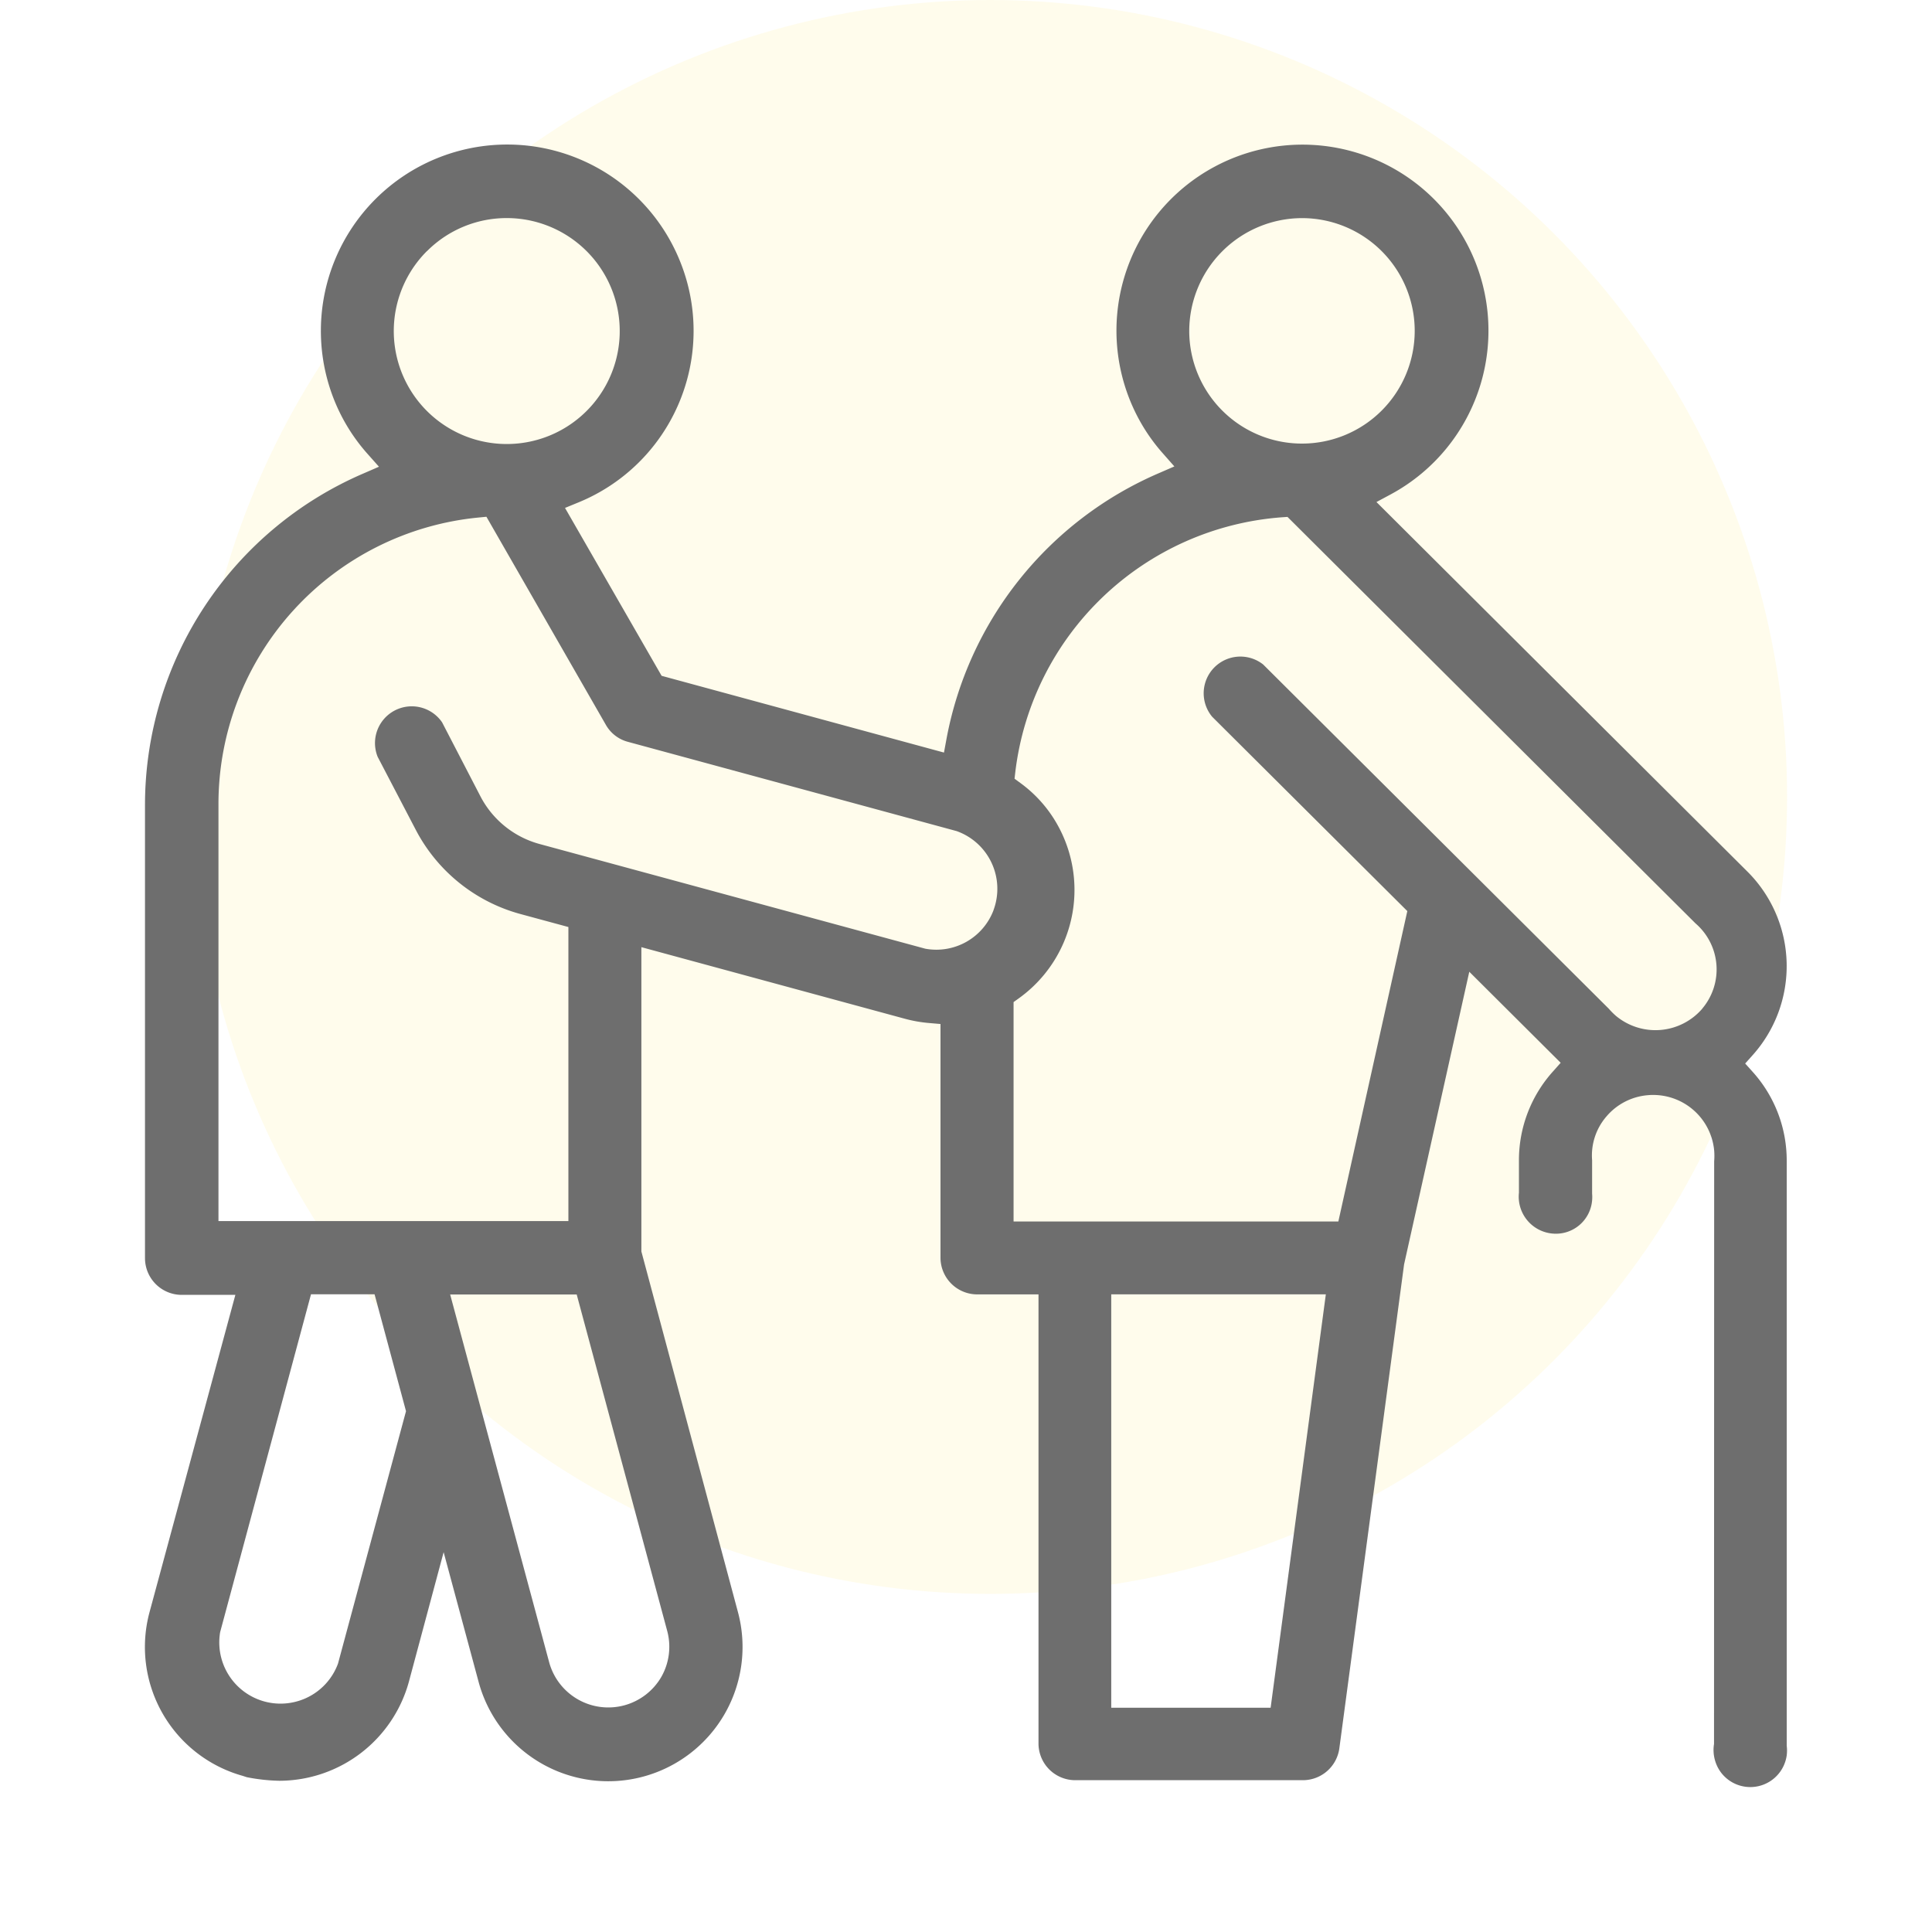 <svg xmlns="http://www.w3.org/2000/svg" width="40" height="40" viewBox="0 0 40 40"><defs><style>.a{fill:#ffe03d;opacity:0.1;}.b,.c{fill:#6e6e6e;}.b{opacity:0;}</style></defs><g transform="translate(-19 -305)"><circle class="a" cx="16.5" cy="16.5" r="16.5" transform="translate(23 305)"/><g transform="translate(1)"><rect class="b" width="40" height="40" transform="translate(18 305)"/><path class="c" d="M968.208,604.428a.781.781,0,0,0,.147.594.761.761,0,0,0,1.358-.358.784.784,0,0,0,0-.2l0-12.112a2.741,2.741,0,0,0-.708-1.843l-.152-.169.151-.169a2.763,2.763,0,0,0-.1-3.8l-7.685-7.656.3-.161a3.851,3.851,0,1,0-5.225-1.566,3.774,3.774,0,0,0,.511.729l.23.261-.32.139a7.481,7.481,0,0,0-4.4,5.514l-.05.271-5.846-1.589-2-3.476.268-.11a3.838,3.838,0,0,0,2.106-5.015,3.857,3.857,0,0,0-7.142,2.918,3.8,3.8,0,0,0,.684,1.093l.232.261-.322.14a7.474,7.474,0,0,0-4.522,6.848v9.4a.761.761,0,0,0,.761.758h1.11l-1.779,6.576a2.77,2.77,0,0,0,1.93,3.382l.086.028a3.823,3.823,0,0,0,.675.074,2.787,2.787,0,0,0,2.681-2.052l.719-2.681.723,2.682A2.777,2.777,0,0,0,948,601.7l-2-7.469v-6.3l5.462,1.484a2.825,2.825,0,0,0,.5.087l.231.02v4.84a.761.761,0,0,0,.761.758h1.268v9.3a.761.761,0,0,0,.761.758H959.7a.762.762,0,0,0,.75-.655l1.341-10.024,1.35-6.059,1.892,1.885-.159.179a2.746,2.746,0,0,0-.705,1.839v.671a.767.767,0,0,0,.689.846.752.752,0,0,0,.826-.688.771.771,0,0,0,0-.137v-.691a1.234,1.234,0,0,1,.29-.9,1.258,1.258,0,0,1,.86-.448,1.1,1.1,0,0,1,.115-.005,1.268,1.268,0,0,1,1.262,1.15,1.378,1.378,0,0,1,0,.223Zm-8.522-31.591a2.334,2.334,0,1,1-2.343,2.334A2.34,2.34,0,0,1,959.686,572.837Zm-18.124.683a2.329,2.329,0,0,1,1.656-.684h0a2.339,2.339,0,1,1-1.658.684Zm-1.843,29.244a1.264,1.264,0,0,1-.657.712,1.28,1.28,0,0,1-.533.117,1.268,1.268,0,0,1-1.25-1.481l1.881-6.994h1.316l.651,2.42Zm6.817-.672a1.261,1.261,0,0,1-.128.956h0a1.269,1.269,0,0,1-2.314-.3l-2.053-7.626h2.62Zm6.756-14.929a1.266,1.266,0,0,1-1.413.8l-7.995-2.17a1.959,1.959,0,0,1-1.21-.973l-.8-1.544a.761.761,0,0,0-1.334.714l.793,1.519a3.469,3.469,0,0,0,2.156,1.734l1,.271v6.088h-7.245v-8.641a5.96,5.96,0,0,1,5.384-5.925l.164-.016,2.471,4.305a.743.743,0,0,0,.455.354l6.809,1.849A1.268,1.268,0,0,1,953.291,587.163Zm5.736,16.515h-3.3v-8.559h4.443Zm8.939-14.476a1.279,1.279,0,0,1-1.788.153,1.518,1.518,0,0,1-.151-.151l-7.154-7.125a.76.76,0,0,0-1.056,1.082l4.04,4.023-1.428,6.427h-6.724v-4.543l.106-.076a2.76,2.76,0,0,0,.632-3.862,2.705,2.705,0,0,0-.6-.6l-.118-.087.017-.147a6.007,6.007,0,0,1,5.517-5.265l.117-.008,8.449,8.417A1.257,1.257,0,0,1,967.967,589.2Z" transform="translate(-914.721 -263.321)"/></g></g></svg>